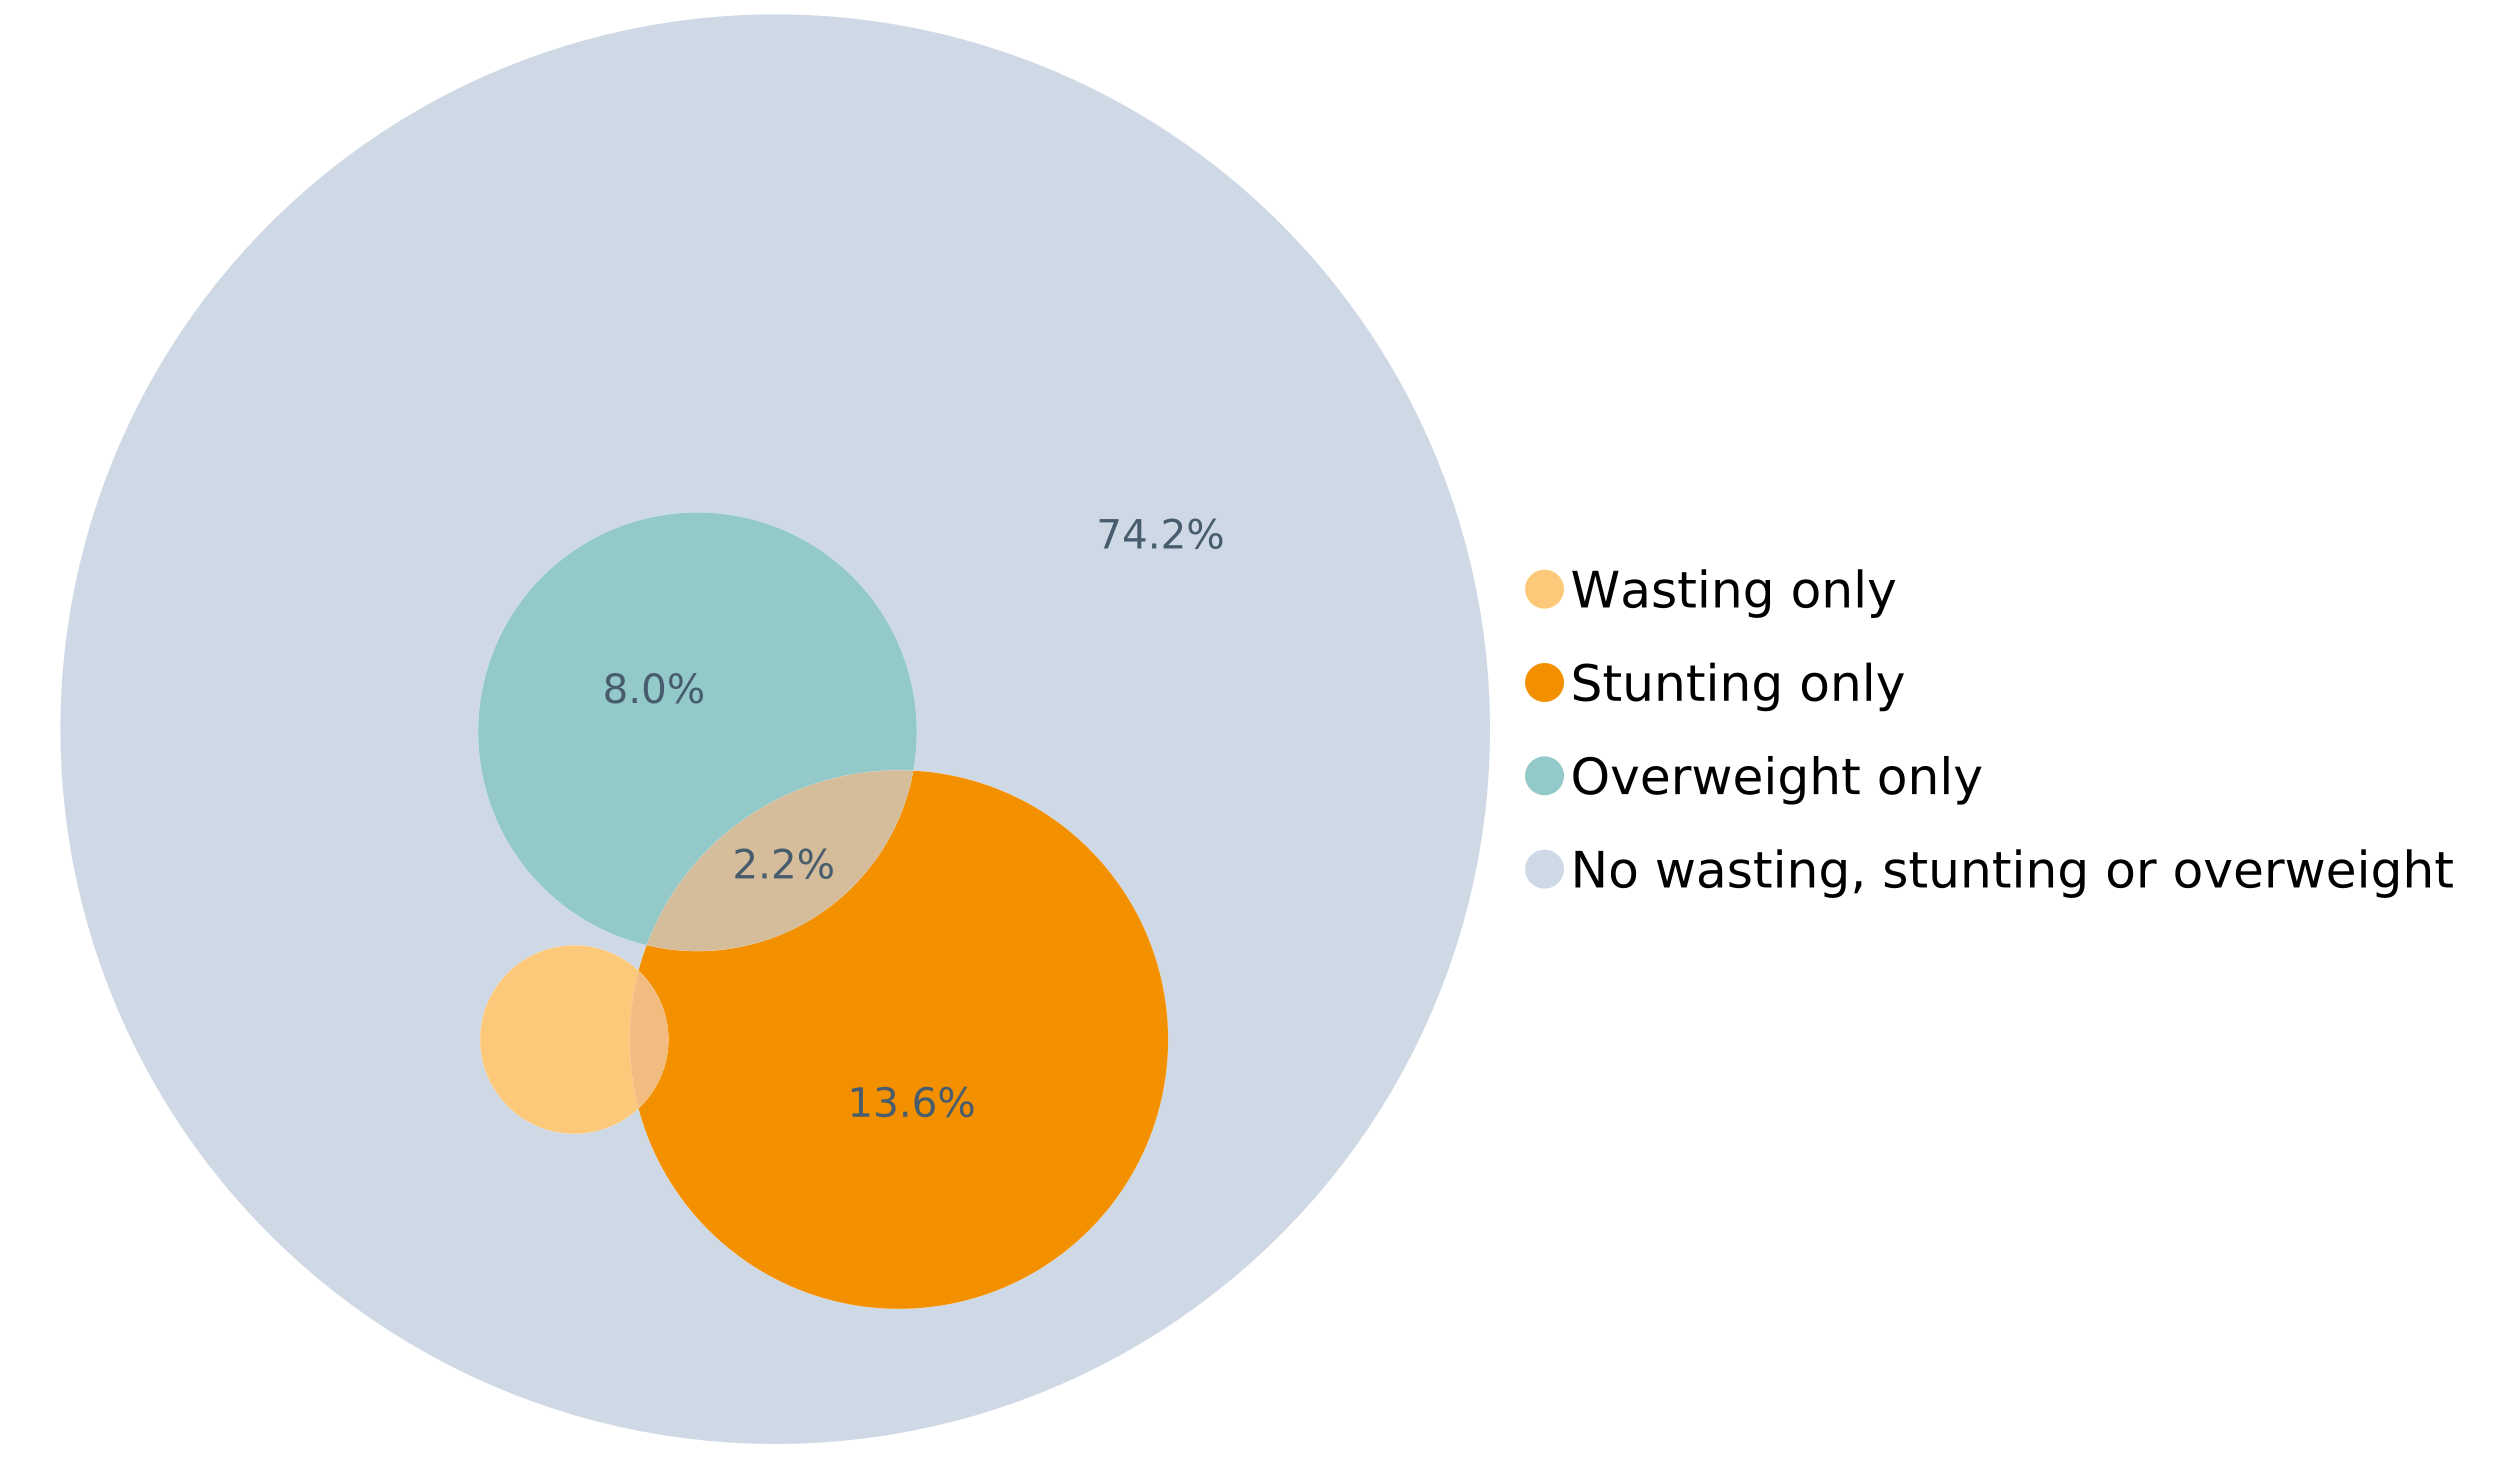 <?xml version="1.0" encoding="UTF-8"?>
<svg xmlns="http://www.w3.org/2000/svg" xmlns:xlink="http://www.w3.org/1999/xlink" width="1234.286pt" height="720pt" viewBox="0 0 1234.286 720" version="1.1">
<defs>
<g>
<symbol overflow="visible" id="glyph0-0">
<path style="stroke:none;" d="M 1.234 4.391 L 1.234 -17.5 L 13.641 -17.5 L 13.641 4.391 Z M 2.625 3 L 12.266 3 L 12.266 -16.094 L 2.625 -16.094 Z M 2.625 3 "/>
</symbol>
<symbol overflow="visible" id="glyph0-1">
<path style="stroke:none;" d="M 0.828 -18.094 L 3.297 -18.094 L 7.094 -2.797 L 10.891 -18.094 L 13.641 -18.094 L 17.453 -2.797 L 21.234 -18.094 L 23.719 -18.094 L 19.172 0 L 16.094 0 L 12.281 -15.703 L 8.438 0 L 5.359 0 Z M 0.828 -18.094 "/>
</symbol>
<symbol overflow="visible" id="glyph0-2">
<path style="stroke:none;" d="M 8.5 -6.828 C 6.695 -6.828 5.445 -6.617 4.75 -6.203 C 4.062 -5.785 3.719 -5.082 3.719 -4.094 C 3.719 -3.301 3.977 -2.672 4.5 -2.203 C 5.02 -1.742 5.727 -1.516 6.625 -1.516 C 7.863 -1.516 8.852 -1.953 9.594 -2.828 C 10.344 -3.703 10.719 -4.867 10.719 -6.328 L 10.719 -6.828 Z M 12.953 -7.734 L 12.953 0 L 10.719 0 L 10.719 -2.062 C 10.207 -1.238 9.57 -0.629 8.812 -0.234 C 8.062 0.148 7.133 0.344 6.031 0.344 C 4.645 0.344 3.539 -0.039 2.719 -0.812 C 1.895 -1.594 1.484 -2.641 1.484 -3.953 C 1.484 -5.473 1.992 -6.617 3.016 -7.391 C 4.047 -8.172 5.57 -8.562 7.594 -8.562 L 10.719 -8.562 L 10.719 -8.781 C 10.719 -9.812 10.379 -10.602 9.703 -11.156 C 9.035 -11.719 8.094 -12 6.875 -12 C 6.094 -12 5.332 -11.906 4.594 -11.719 C 3.863 -11.539 3.16 -11.266 2.484 -10.891 L 2.484 -12.953 C 3.297 -13.266 4.086 -13.5 4.859 -13.656 C 5.629 -13.812 6.375 -13.891 7.094 -13.891 C 9.062 -13.891 10.531 -13.379 11.5 -12.359 C 12.469 -11.348 12.953 -9.805 12.953 -7.734 Z M 12.953 -7.734 "/>
</symbol>
<symbol overflow="visible" id="glyph0-3">
<path style="stroke:none;" d="M 10.984 -13.172 L 10.984 -11.062 C 10.359 -11.383 9.707 -11.625 9.031 -11.781 C 8.352 -11.945 7.648 -12.031 6.922 -12.031 C 5.816 -12.031 4.984 -11.859 4.422 -11.516 C 3.867 -11.18 3.594 -10.676 3.594 -10 C 3.594 -9.477 3.789 -9.066 4.188 -8.766 C 4.582 -8.473 5.379 -8.195 6.578 -7.938 L 7.344 -7.766 C 8.926 -7.422 10.051 -6.941 10.719 -6.328 C 11.383 -5.711 11.719 -4.852 11.719 -3.75 C 11.719 -2.488 11.219 -1.488 10.219 -0.75 C 9.219 -0.02 7.848 0.344 6.109 0.344 C 5.379 0.344 4.617 0.27 3.828 0.125 C 3.047 -0.008 2.219 -0.219 1.344 -0.5 L 1.344 -2.797 C 2.164 -2.367 2.977 -2.047 3.781 -1.828 C 4.582 -1.617 5.375 -1.516 6.156 -1.516 C 7.207 -1.516 8.016 -1.691 8.578 -2.047 C 9.141 -2.41 9.422 -2.922 9.422 -3.578 C 9.422 -4.18 9.219 -4.645 8.812 -4.969 C 8.406 -5.289 7.508 -5.602 6.125 -5.906 L 5.359 -6.078 C 3.973 -6.367 2.973 -6.816 2.359 -7.422 C 1.742 -8.023 1.438 -8.848 1.438 -9.891 C 1.438 -11.172 1.891 -12.156 2.797 -12.844 C 3.703 -13.539 4.988 -13.891 6.656 -13.891 C 7.477 -13.891 8.25 -13.828 8.969 -13.703 C 9.695 -13.586 10.367 -13.41 10.984 -13.172 Z M 10.984 -13.172 "/>
</symbol>
<symbol overflow="visible" id="glyph0-4">
<path style="stroke:none;" d="M 4.547 -17.422 L 4.547 -13.562 L 9.141 -13.562 L 9.141 -11.844 L 4.547 -11.844 L 4.547 -4.469 C 4.547 -3.363 4.695 -2.648 5 -2.328 C 5.301 -2.016 5.914 -1.859 6.844 -1.859 L 9.141 -1.859 L 9.141 0 L 6.844 0 C 5.125 0 3.938 -0.316 3.281 -0.953 C 2.625 -1.598 2.297 -2.77 2.297 -4.469 L 2.297 -11.844 L 0.672 -11.844 L 0.672 -13.562 L 2.297 -13.562 L 2.297 -17.422 Z M 4.547 -17.422 "/>
</symbol>
<symbol overflow="visible" id="glyph0-5">
<path style="stroke:none;" d="M 2.344 -13.562 L 4.562 -13.562 L 4.562 0 L 2.344 0 Z M 2.344 -18.859 L 4.562 -18.859 L 4.562 -16.031 L 2.344 -16.031 Z M 2.344 -18.859 "/>
</symbol>
<symbol overflow="visible" id="glyph0-6">
<path style="stroke:none;" d="M 13.625 -8.188 L 13.625 0 L 11.391 0 L 11.391 -8.125 C 11.391 -9.406 11.141 -10.363 10.641 -11 C 10.141 -11.633 9.391 -11.953 8.391 -11.953 C 7.18 -11.953 6.227 -11.566 5.531 -10.797 C 4.844 -10.035 4.5 -8.992 4.5 -7.672 L 4.5 0 L 2.25 0 L 2.25 -13.562 L 4.5 -13.562 L 4.5 -11.469 C 5.031 -12.281 5.656 -12.883 6.375 -13.281 C 7.102 -13.688 7.938 -13.891 8.875 -13.891 C 10.438 -13.891 11.617 -13.406 12.422 -12.438 C 13.223 -11.477 13.625 -10.062 13.625 -8.188 Z M 13.625 -8.188 "/>
</symbol>
<symbol overflow="visible" id="glyph0-7">
<path style="stroke:none;" d="M 11.266 -6.938 C 11.266 -8.551 10.93 -9.801 10.266 -10.688 C 9.598 -11.582 8.664 -12.031 7.469 -12.031 C 6.27 -12.031 5.336 -11.582 4.672 -10.688 C 4.004 -9.801 3.672 -8.551 3.672 -6.938 C 3.672 -5.332 4.004 -4.082 4.672 -3.188 C 5.336 -2.301 6.27 -1.859 7.469 -1.859 C 8.664 -1.859 9.598 -2.301 10.266 -3.188 C 10.93 -4.082 11.266 -5.332 11.266 -6.938 Z M 13.5 -1.688 C 13.5 0.625 12.984 2.344 11.953 3.469 C 10.93 4.594 9.363 5.156 7.25 5.156 C 6.457 5.156 5.711 5.098 5.016 4.984 C 4.328 4.867 3.656 4.691 3 4.453 L 3 2.281 C 3.656 2.633 4.301 2.895 4.938 3.062 C 5.582 3.227 6.234 3.312 6.891 3.312 C 8.359 3.312 9.453 2.93 10.172 2.172 C 10.898 1.41 11.266 0.258 11.266 -1.281 L 11.266 -2.391 C 10.805 -1.586 10.219 -0.988 9.5 -0.594 C 8.781 -0.195 7.922 0 6.922 0 C 5.254 0 3.91 -0.629 2.891 -1.891 C 1.879 -3.16 1.375 -4.844 1.375 -6.938 C 1.375 -9.039 1.879 -10.723 2.891 -11.984 C 3.91 -13.254 5.254 -13.891 6.922 -13.891 C 7.922 -13.891 8.781 -13.691 9.5 -13.297 C 10.219 -12.898 10.805 -12.305 11.266 -11.516 L 11.266 -13.562 L 13.5 -13.562 Z M 13.5 -1.688 "/>
</symbol>
<symbol overflow="visible" id="glyph0-8">
<path style="stroke:none;" d=""/>
</symbol>
<symbol overflow="visible" id="glyph0-9">
<path style="stroke:none;" d="M 7.594 -12 C 6.395 -12 5.445 -11.531 4.75 -10.594 C 4.062 -9.664 3.719 -8.391 3.719 -6.766 C 3.719 -5.148 4.062 -3.875 4.75 -2.938 C 5.445 -2 6.395 -1.531 7.594 -1.531 C 8.781 -1.531 9.723 -2 10.422 -2.938 C 11.117 -3.875 11.469 -5.148 11.469 -6.766 C 11.469 -8.379 11.117 -9.656 10.422 -10.594 C 9.723 -11.531 8.781 -12 7.594 -12 Z M 7.594 -13.891 C 9.531 -13.891 11.051 -13.258 12.156 -12 C 13.27 -10.738 13.828 -8.992 13.828 -6.766 C 13.828 -4.547 13.27 -2.805 12.156 -1.547 C 11.051 -0.285 9.531 0.344 7.594 0.344 C 5.645 0.344 4.117 -0.285 3.016 -1.547 C 1.922 -2.805 1.375 -4.547 1.375 -6.766 C 1.375 -8.992 1.922 -10.738 3.016 -12 C 4.117 -13.258 5.645 -13.891 7.594 -13.891 Z M 7.594 -13.891 "/>
</symbol>
<symbol overflow="visible" id="glyph0-10">
<path style="stroke:none;" d="M 2.344 -18.859 L 4.562 -18.859 L 4.562 0 L 2.344 0 Z M 2.344 -18.859 "/>
</symbol>
<symbol overflow="visible" id="glyph0-11">
<path style="stroke:none;" d="M 7.984 1.266 C 7.359 2.879 6.742 3.93 6.141 4.422 C 5.547 4.91 4.75 5.156 3.75 5.156 L 1.969 5.156 L 1.969 3.297 L 3.266 3.297 C 3.879 3.297 4.352 3.148 4.688 2.859 C 5.031 2.566 5.41 1.879 5.828 0.797 L 6.234 -0.219 L 0.734 -13.562 L 3.109 -13.562 L 7.344 -2.953 L 11.578 -13.562 L 13.938 -13.562 Z M 7.984 1.266 "/>
</symbol>
<symbol overflow="visible" id="glyph0-12">
<path style="stroke:none;" d="M 13.281 -17.5 L 13.281 -15.109 C 12.352 -15.555 11.473 -15.883 10.641 -16.094 C 9.816 -16.312 9.023 -16.422 8.266 -16.422 C 6.93 -16.422 5.898 -16.16 5.172 -15.641 C 4.453 -15.129 4.094 -14.398 4.094 -13.453 C 4.094 -12.648 4.332 -12.047 4.812 -11.641 C 5.289 -11.234 6.203 -10.906 7.547 -10.656 L 9.031 -10.344 C 10.852 -10 12.195 -9.391 13.062 -8.516 C 13.938 -7.641 14.375 -6.461 14.375 -4.984 C 14.375 -3.234 13.785 -1.906 12.609 -1 C 11.43 -0.102 9.707 0.344 7.438 0.344 C 6.582 0.344 5.672 0.242 4.703 0.047 C 3.742 -0.141 2.742 -0.422 1.703 -0.797 L 1.703 -3.312 C 2.703 -2.758 3.676 -2.344 4.625 -2.062 C 5.582 -1.781 6.52 -1.641 7.438 -1.641 C 8.832 -1.641 9.91 -1.91 10.672 -2.453 C 11.43 -3.004 11.812 -3.789 11.812 -4.812 C 11.812 -5.695 11.535 -6.391 10.984 -6.891 C 10.441 -7.391 9.551 -7.766 8.312 -8.016 L 6.828 -8.312 C 4.992 -8.676 3.672 -9.242 2.859 -10.016 C 2.047 -10.797 1.641 -11.875 1.641 -13.25 C 1.641 -14.852 2.203 -16.113 3.328 -17.031 C 4.453 -17.957 6.004 -18.422 7.984 -18.422 C 8.828 -18.422 9.688 -18.344 10.562 -18.188 C 11.445 -18.031 12.352 -17.801 13.281 -17.5 Z M 13.281 -17.5 "/>
</symbol>
<symbol overflow="visible" id="glyph0-13">
<path style="stroke:none;" d="M 2.109 -5.359 L 2.109 -13.562 L 4.344 -13.562 L 4.344 -5.438 C 4.344 -4.156 4.594 -3.191 5.094 -2.547 C 5.594 -1.91 6.344 -1.594 7.344 -1.594 C 8.539 -1.594 9.488 -1.973 10.188 -2.734 C 10.895 -3.504 11.25 -4.551 11.25 -5.875 L 11.25 -13.562 L 13.469 -13.562 L 13.469 0 L 11.25 0 L 11.25 -2.078 C 10.707 -1.254 10.078 -0.645 9.359 -0.25 C 8.641 0.145 7.812 0.344 6.875 0.344 C 5.312 0.344 4.125 -0.141 3.312 -1.109 C 2.508 -2.078 2.109 -3.492 2.109 -5.359 Z M 7.719 -13.891 Z M 7.719 -13.891 "/>
</symbol>
<symbol overflow="visible" id="glyph0-14">
<path style="stroke:none;" d="M 9.781 -16.422 C 8 -16.422 6.582 -15.758 5.531 -14.438 C 4.488 -13.113 3.969 -11.312 3.969 -9.031 C 3.969 -6.75 4.488 -4.945 5.531 -3.625 C 6.582 -2.301 8 -1.641 9.781 -1.641 C 11.551 -1.641 12.957 -2.301 14 -3.625 C 15.039 -4.945 15.562 -6.75 15.562 -9.031 C 15.562 -11.312 15.039 -13.113 14 -14.438 C 12.957 -15.758 11.551 -16.422 9.781 -16.422 Z M 9.781 -18.422 C 12.312 -18.422 14.336 -17.566 15.859 -15.859 C 17.379 -14.16 18.141 -11.883 18.141 -9.031 C 18.141 -6.176 17.379 -3.898 15.859 -2.203 C 14.336 -0.504 12.312 0.344 9.781 0.344 C 7.227 0.344 5.191 -0.5 3.672 -2.188 C 2.148 -3.883 1.391 -6.164 1.391 -9.031 C 1.391 -11.883 2.148 -14.16 3.672 -15.859 C 5.191 -17.566 7.227 -18.422 9.781 -18.422 Z M 9.781 -18.422 "/>
</symbol>
<symbol overflow="visible" id="glyph0-15">
<path style="stroke:none;" d="M 0.734 -13.562 L 3.109 -13.562 L 7.344 -2.188 L 11.578 -13.562 L 13.938 -13.562 L 8.859 0 L 5.828 0 Z M 0.734 -13.562 "/>
</symbol>
<symbol overflow="visible" id="glyph0-16">
<path style="stroke:none;" d="M 13.938 -7.344 L 13.938 -6.25 L 3.688 -6.25 C 3.789 -4.719 4.254 -3.547 5.078 -2.734 C 5.91 -1.93 7.066 -1.531 8.547 -1.531 C 9.398 -1.531 10.227 -1.633 11.031 -1.844 C 11.832 -2.062 12.629 -2.379 13.422 -2.797 L 13.422 -0.688 C 12.617 -0.352 11.797 -0.098 10.953 0.078 C 10.117 0.254 9.27 0.344 8.406 0.344 C 6.238 0.344 4.523 -0.281 3.266 -1.531 C 2.004 -2.789 1.375 -4.5 1.375 -6.656 C 1.375 -8.875 1.973 -10.633 3.172 -11.938 C 4.367 -13.238 5.984 -13.891 8.016 -13.891 C 9.848 -13.891 11.289 -13.301 12.344 -12.125 C 13.406 -10.957 13.938 -9.363 13.938 -7.344 Z M 11.719 -8 C 11.695 -9.219 11.352 -10.188 10.688 -10.906 C 10.02 -11.633 9.141 -12 8.047 -12 C 6.797 -12 5.797 -11.645 5.047 -10.938 C 4.305 -10.238 3.879 -9.254 3.766 -7.984 Z M 11.719 -8 "/>
</symbol>
<symbol overflow="visible" id="glyph0-17">
<path style="stroke:none;" d="M 10.203 -11.484 C 9.953 -11.629 9.676 -11.734 9.375 -11.797 C 9.082 -11.867 8.758 -11.906 8.406 -11.906 C 7.145 -11.906 6.176 -11.492 5.5 -10.672 C 4.832 -9.859 4.5 -8.68 4.5 -7.141 L 4.5 0 L 2.25 0 L 2.25 -13.562 L 4.5 -13.562 L 4.5 -11.469 C 4.969 -12.289 5.578 -12.898 6.328 -13.297 C 7.078 -13.691 7.988 -13.891 9.062 -13.891 C 9.219 -13.891 9.383 -13.879 9.562 -13.859 C 9.75 -13.836 9.957 -13.812 10.188 -13.781 Z M 10.203 -11.484 "/>
</symbol>
<symbol overflow="visible" id="glyph0-18">
<path style="stroke:none;" d="M 1.047 -13.562 L 3.266 -13.562 L 6.062 -2.984 L 8.828 -13.562 L 11.469 -13.562 L 14.25 -2.984 L 17.016 -13.562 L 19.25 -13.562 L 15.703 0 L 13.078 0 L 10.156 -11.125 L 7.219 0 L 4.594 0 Z M 1.047 -13.562 "/>
</symbol>
<symbol overflow="visible" id="glyph0-19">
<path style="stroke:none;" d="M 13.625 -8.188 L 13.625 0 L 11.391 0 L 11.391 -8.125 C 11.391 -9.406 11.141 -10.363 10.641 -11 C 10.141 -11.633 9.391 -11.953 8.391 -11.953 C 7.18 -11.953 6.227 -11.566 5.531 -10.797 C 4.844 -10.035 4.5 -8.992 4.5 -7.672 L 4.5 0 L 2.25 0 L 2.25 -18.859 L 4.5 -18.859 L 4.5 -11.469 C 5.031 -12.281 5.656 -12.883 6.375 -13.281 C 7.102 -13.688 7.938 -13.891 8.875 -13.891 C 10.438 -13.891 11.617 -13.406 12.422 -12.438 C 13.223 -11.477 13.625 -10.062 13.625 -8.188 Z M 13.625 -8.188 "/>
</symbol>
<symbol overflow="visible" id="glyph0-20">
<path style="stroke:none;" d="M 2.438 -18.094 L 5.734 -18.094 L 13.75 -2.953 L 13.75 -18.094 L 16.125 -18.094 L 16.125 0 L 12.828 0 L 4.812 -15.125 L 4.812 0 L 2.438 0 Z M 2.438 -18.094 "/>
</symbol>
<symbol overflow="visible" id="glyph0-21">
<path style="stroke:none;" d="M 2.906 -3.078 L 5.469 -3.078 L 5.469 -1 L 3.484 2.891 L 1.922 2.891 L 2.906 -1 Z M 2.906 -3.078 "/>
</symbol>
<symbol overflow="visible" id="glyph1-0">
<path style="stroke:none;" d="M 1 3.531 L 1 -14.062 L 10.969 -14.062 L 10.969 3.531 Z M 2.109 2.422 L 9.859 2.422 L 9.859 -12.938 L 2.109 -12.938 Z M 2.109 2.422 "/>
</symbol>
<symbol overflow="visible" id="glyph1-1">
<path style="stroke:none;" d="M 3.828 -1.656 L 10.688 -1.656 L 10.688 0 L 1.453 0 L 1.453 -1.656 C 2.203 -2.426 3.219 -3.461 4.5 -4.766 C 5.789 -6.066 6.602 -6.906 6.938 -7.281 C 7.57 -7.988 8.016 -8.586 8.266 -9.078 C 8.516 -9.566 8.641 -10.051 8.641 -10.531 C 8.641 -11.301 8.367 -11.926 7.828 -12.406 C 7.285 -12.895 6.578 -13.141 5.703 -13.141 C 5.086 -13.141 4.438 -13.031 3.75 -12.812 C 3.062 -12.602 2.332 -12.281 1.562 -11.844 L 1.562 -13.828 C 2.352 -14.148 3.094 -14.391 3.781 -14.547 C 4.469 -14.711 5.098 -14.797 5.672 -14.797 C 7.172 -14.797 8.367 -14.414 9.266 -13.656 C 10.16 -12.906 10.609 -11.906 10.609 -10.656 C 10.609 -10.051 10.492 -9.477 10.266 -8.938 C 10.047 -8.406 9.641 -7.781 9.047 -7.062 C 8.891 -6.875 8.375 -6.328 7.5 -5.422 C 6.633 -4.523 5.41 -3.27 3.828 -1.656 Z M 3.828 -1.656 "/>
</symbol>
<symbol overflow="visible" id="glyph1-2">
<path style="stroke:none;" d="M 2.125 -2.469 L 4.188 -2.469 L 4.188 0 L 2.125 0 Z M 2.125 -2.469 "/>
</symbol>
<symbol overflow="visible" id="glyph1-3">
<path style="stroke:none;" d="M 14.5 -6.391 C 13.938 -6.391 13.492 -6.148 13.172 -5.672 C 12.848 -5.191 12.688 -4.523 12.688 -3.672 C 12.688 -2.828 12.848 -2.16 13.172 -1.672 C 13.492 -1.191 13.938 -0.953 14.5 -0.953 C 15.051 -0.953 15.484 -1.191 15.797 -1.672 C 16.117 -2.16 16.281 -2.828 16.281 -3.672 C 16.281 -4.523 16.117 -5.191 15.797 -5.672 C 15.484 -6.148 15.051 -6.391 14.5 -6.391 Z M 14.5 -7.625 C 15.52 -7.625 16.332 -7.266 16.938 -6.547 C 17.539 -5.836 17.844 -4.879 17.844 -3.672 C 17.844 -2.453 17.539 -1.488 16.938 -0.781 C 16.332 -0.07 15.52 0.281 14.5 0.281 C 13.457 0.281 12.633 -0.07 12.031 -0.781 C 11.426 -1.488 11.125 -2.453 11.125 -3.672 C 11.125 -4.891 11.426 -5.852 12.031 -6.562 C 12.645 -7.27 13.469 -7.625 14.5 -7.625 Z M 4.453 -13.562 C 3.891 -13.562 3.445 -13.316 3.125 -12.828 C 2.801 -12.348 2.641 -11.688 2.641 -10.844 C 2.641 -9.988 2.801 -9.32 3.125 -8.844 C 3.445 -8.363 3.891 -8.125 4.453 -8.125 C 5.016 -8.125 5.457 -8.363 5.781 -8.844 C 6.102 -9.32 6.266 -9.988 6.266 -10.844 C 6.266 -11.676 6.098 -12.336 5.766 -12.828 C 5.441 -13.316 5.004 -13.562 4.453 -13.562 Z M 13.234 -14.797 L 14.797 -14.797 L 5.703 0.281 L 4.141 0.281 Z M 4.453 -14.797 C 5.473 -14.797 6.285 -14.441 6.891 -13.734 C 7.504 -13.023 7.812 -12.062 7.812 -10.844 C 7.812 -9.613 7.508 -8.645 6.906 -7.938 C 6.301 -7.227 5.484 -6.875 4.453 -6.875 C 3.422 -6.875 2.602 -7.227 2 -7.938 C 1.395 -8.656 1.094 -9.625 1.094 -10.844 C 1.094 -12.051 1.395 -13.008 2 -13.719 C 2.602 -14.438 3.422 -14.797 4.453 -14.797 Z M 4.453 -14.797 "/>
</symbol>
<symbol overflow="visible" id="glyph1-4">
<path style="stroke:none;" d="M 1.641 -14.531 L 10.984 -14.531 L 10.984 -13.703 L 5.703 0 L 3.656 0 L 8.609 -12.875 L 1.641 -12.875 Z M 1.641 -14.531 "/>
</symbol>
<symbol overflow="visible" id="glyph1-5">
<path style="stroke:none;" d="M 7.531 -12.828 L 2.562 -5.062 L 7.531 -5.062 Z M 7.016 -14.531 L 9.484 -14.531 L 9.484 -5.062 L 11.562 -5.062 L 11.562 -3.422 L 9.484 -3.422 L 9.484 0 L 7.531 0 L 7.531 -3.422 L 0.969 -3.422 L 0.969 -5.328 Z M 7.016 -14.531 "/>
</symbol>
<symbol overflow="visible" id="glyph1-6">
<path style="stroke:none;" d="M 2.469 -1.656 L 5.688 -1.656 L 5.688 -12.75 L 2.188 -12.047 L 2.188 -13.828 L 5.672 -14.531 L 7.625 -14.531 L 7.625 -1.656 L 10.844 -1.656 L 10.844 0 L 2.469 0 Z M 2.469 -1.656 "/>
</symbol>
<symbol overflow="visible" id="glyph1-7">
<path style="stroke:none;" d="M 8.094 -7.844 C 9.031 -7.633 9.766 -7.211 10.297 -6.578 C 10.828 -5.941 11.094 -5.156 11.094 -4.219 C 11.094 -2.789 10.598 -1.68 9.609 -0.891 C 8.617 -0.109 7.219 0.281 5.406 0.281 C 4.789 0.281 4.16 0.219 3.516 0.094 C 2.867 -0.02 2.203 -0.195 1.516 -0.438 L 1.516 -2.344 C 2.066 -2.02 2.664 -1.773 3.312 -1.609 C 3.957 -1.453 4.633 -1.375 5.344 -1.375 C 6.57 -1.375 7.508 -1.613 8.156 -2.094 C 8.801 -2.582 9.125 -3.289 9.125 -4.219 C 9.125 -5.082 8.82 -5.754 8.219 -6.234 C 7.625 -6.711 6.789 -6.953 5.719 -6.953 L 4.031 -6.953 L 4.031 -8.578 L 5.797 -8.578 C 6.766 -8.578 7.504 -8.77 8.016 -9.156 C 8.535 -9.539 8.797 -10.098 8.797 -10.828 C 8.797 -11.566 8.531 -12.133 8 -12.531 C 7.469 -12.938 6.707 -13.141 5.719 -13.141 C 5.188 -13.141 4.609 -13.082 3.984 -12.969 C 3.367 -12.852 2.691 -12.672 1.953 -12.422 L 1.953 -14.172 C 2.703 -14.379 3.398 -14.535 4.047 -14.641 C 4.703 -14.742 5.32 -14.797 5.906 -14.797 C 7.395 -14.797 8.57 -14.457 9.438 -13.781 C 10.312 -13.102 10.75 -12.188 10.75 -11.031 C 10.75 -10.227 10.516 -9.547 10.047 -8.984 C 9.586 -8.43 8.938 -8.051 8.094 -7.844 Z M 8.094 -7.844 "/>
</symbol>
<symbol overflow="visible" id="glyph1-8">
<path style="stroke:none;" d="M 6.578 -8.047 C 5.691 -8.047 4.988 -7.742 4.469 -7.141 C 3.957 -6.535 3.703 -5.707 3.703 -4.656 C 3.703 -3.613 3.957 -2.789 4.469 -2.188 C 4.988 -1.582 5.691 -1.281 6.578 -1.281 C 7.461 -1.281 8.16 -1.582 8.672 -2.188 C 9.191 -2.789 9.453 -3.613 9.453 -4.656 C 9.453 -5.707 9.191 -6.535 8.672 -7.141 C 8.16 -7.742 7.461 -8.047 6.578 -8.047 Z M 10.484 -14.219 L 10.484 -12.422 C 9.992 -12.648 9.492 -12.828 8.984 -12.953 C 8.484 -13.078 7.988 -13.141 7.5 -13.141 C 6.195 -13.141 5.203 -12.703 4.516 -11.828 C 3.836 -10.953 3.445 -9.629 3.344 -7.859 C 3.727 -8.422 4.207 -8.852 4.781 -9.156 C 5.363 -9.457 6.004 -9.609 6.703 -9.609 C 8.16 -9.609 9.312 -9.164 10.156 -8.281 C 11 -7.395 11.422 -6.188 11.422 -4.656 C 11.422 -3.164 10.977 -1.969 10.094 -1.062 C 9.219 -0.164 8.047 0.281 6.578 0.281 C 4.898 0.281 3.613 -0.359 2.719 -1.641 C 1.832 -2.93 1.391 -4.801 1.391 -7.25 C 1.391 -9.551 1.93 -11.383 3.016 -12.75 C 4.109 -14.113 5.578 -14.797 7.422 -14.797 C 7.91 -14.797 8.406 -14.742 8.906 -14.641 C 9.414 -14.547 9.941 -14.406 10.484 -14.219 Z M 10.484 -14.219 "/>
</symbol>
<symbol overflow="visible" id="glyph1-9">
<path style="stroke:none;" d="M 6.344 -6.906 C 5.406 -6.906 4.664 -6.656 4.125 -6.156 C 3.594 -5.656 3.328 -4.969 3.328 -4.094 C 3.328 -3.219 3.594 -2.531 4.125 -2.031 C 4.664 -1.531 5.406 -1.281 6.344 -1.281 C 7.27 -1.281 8.004 -1.531 8.547 -2.031 C 9.086 -2.531 9.359 -3.219 9.359 -4.094 C 9.359 -4.969 9.086 -5.656 8.547 -6.156 C 8.016 -6.656 7.281 -6.906 6.344 -6.906 Z M 4.375 -7.734 C 3.531 -7.941 2.867 -8.332 2.391 -8.906 C 1.922 -9.488 1.688 -10.195 1.688 -11.031 C 1.688 -12.188 2.098 -13.102 2.922 -13.781 C 3.754 -14.457 4.895 -14.797 6.344 -14.797 C 7.789 -14.797 8.926 -14.457 9.75 -13.781 C 10.57 -13.102 10.984 -12.188 10.984 -11.031 C 10.984 -10.195 10.742 -9.488 10.266 -8.906 C 9.797 -8.332 9.145 -7.941 8.312 -7.734 C 9.258 -7.516 10 -7.082 10.531 -6.438 C 11.062 -5.801 11.328 -5.02 11.328 -4.094 C 11.328 -2.676 10.895 -1.594 10.031 -0.844 C 9.164 -0.094 7.938 0.281 6.344 0.281 C 4.738 0.281 3.504 -0.094 2.641 -0.844 C 1.785 -1.594 1.359 -2.676 1.359 -4.094 C 1.359 -5.02 1.625 -5.801 2.156 -6.438 C 2.688 -7.082 3.426 -7.516 4.375 -7.734 Z M 3.656 -10.844 C 3.656 -10.094 3.891 -9.504 4.359 -9.078 C 4.828 -8.66 5.488 -8.453 6.344 -8.453 C 7.188 -8.453 7.844 -8.66 8.312 -9.078 C 8.789 -9.504 9.031 -10.094 9.031 -10.844 C 9.031 -11.594 8.789 -12.176 8.312 -12.594 C 7.844 -13.02 7.188 -13.234 6.344 -13.234 C 5.488 -13.234 4.828 -13.02 4.359 -12.594 C 3.891 -12.176 3.656 -11.594 3.656 -10.844 Z M 3.656 -10.844 "/>
</symbol>
<symbol overflow="visible" id="glyph1-10">
<path style="stroke:none;" d="M 6.344 -13.234 C 5.32 -13.234 4.555 -12.734 4.047 -11.734 C 3.547 -10.742 3.297 -9.25 3.297 -7.25 C 3.297 -5.258 3.547 -3.766 4.047 -2.766 C 4.555 -1.773 5.32 -1.281 6.344 -1.281 C 7.352 -1.281 8.113 -1.773 8.625 -2.766 C 9.133 -3.766 9.391 -5.258 9.391 -7.25 C 9.391 -9.25 9.133 -10.742 8.625 -11.734 C 8.113 -12.734 7.352 -13.234 6.344 -13.234 Z M 6.344 -14.797 C 7.969 -14.797 9.207 -14.148 10.062 -12.859 C 10.926 -11.578 11.359 -9.707 11.359 -7.25 C 11.359 -4.801 10.926 -2.93 10.062 -1.641 C 9.207 -0.359 7.969 0.281 6.344 0.281 C 4.707 0.281 3.457 -0.359 2.594 -1.641 C 1.738 -2.93 1.312 -4.801 1.312 -7.25 C 1.312 -9.707 1.738 -11.578 2.594 -12.859 C 3.457 -14.148 4.707 -14.797 6.344 -14.797 Z M 6.344 -14.797 "/>
</symbol>
</g>
</defs>
<g id="surface16699">
<path style=" stroke:none;fill-rule:nonzero;fill:rgb(98.824%,78.824%,47.843%);fill-opacity:1;" d="M 772.18 290.875 C 772.18 296.184 767.875 300.488 762.566 300.488 C 757.254 300.488 752.949 296.184 752.949 290.875 C 752.949 285.566 757.254 281.262 762.566 281.262 C 767.875 281.262 772.18 285.566 772.18 290.875 "/>
<g style="fill:rgb(0%,0%,0%);fill-opacity:1;">
  <use xlink:href="#glyph0-1" x="775.398" y="299.918"/>
  <use xlink:href="#glyph0-2" x="799.925" y="299.918"/>
  <use xlink:href="#glyph0-3" x="815.126" y="299.918"/>
  <use xlink:href="#glyph0-4" x="828.05" y="299.918"/>
  <use xlink:href="#glyph0-5" x="837.776" y="299.918"/>
  <use xlink:href="#glyph0-6" x="844.667" y="299.918"/>
  <use xlink:href="#glyph0-7" x="860.389" y="299.918"/>
  <use xlink:href="#glyph0-8" x="876.135" y="299.918"/>
  <use xlink:href="#glyph0-9" x="884.02" y="299.918"/>
  <use xlink:href="#glyph0-6" x="899.196" y="299.918"/>
  <use xlink:href="#glyph0-10" x="914.918" y="299.918"/>
  <use xlink:href="#glyph0-11" x="921.809" y="299.918"/>
</g>
<path style=" stroke:none;fill-rule:nonzero;fill:rgb(95.294%,56.471%,0%);fill-opacity:1;" d="M 772.18 336.957 C 772.18 342.27 767.875 346.574 762.566 346.574 C 757.254 346.574 752.949 342.27 752.949 336.957 C 752.949 331.648 757.254 327.344 762.566 327.344 C 767.875 327.344 772.18 331.648 772.18 336.957 "/>
<g style="fill:rgb(0%,0%,0%);fill-opacity:1;">
  <use xlink:href="#glyph0-12" x="775.398" y="346"/>
  <use xlink:href="#glyph0-4" x="791.144" y="346"/>
  <use xlink:href="#glyph0-13" x="800.87" y="346"/>
  <use xlink:href="#glyph0-6" x="816.592" y="346"/>
  <use xlink:href="#glyph0-4" x="832.313" y="346"/>
  <use xlink:href="#glyph0-5" x="842.039" y="346"/>
  <use xlink:href="#glyph0-6" x="848.931" y="346"/>
  <use xlink:href="#glyph0-7" x="864.652" y="346"/>
  <use xlink:href="#glyph0-8" x="880.398" y="346"/>
  <use xlink:href="#glyph0-9" x="888.283" y="346"/>
  <use xlink:href="#glyph0-6" x="903.46" y="346"/>
  <use xlink:href="#glyph0-10" x="919.181" y="346"/>
  <use xlink:href="#glyph0-11" x="926.073" y="346"/>
</g>
<path style=" stroke:none;fill-rule:nonzero;fill:rgb(57.647%,79.216%,78.824%);fill-opacity:1;" d="M 772.18 383.043 C 772.18 388.352 767.875 392.656 762.566 392.656 C 757.254 392.656 752.949 388.352 752.949 383.043 C 752.949 377.73 757.254 373.426 762.566 373.426 C 767.875 373.426 772.18 377.73 772.18 383.043 "/>
<g style="fill:rgb(0%,0%,0%);fill-opacity:1;">
  <use xlink:href="#glyph0-14" x="775.398" y="392.082"/>
  <use xlink:href="#glyph0-15" x="794.923" y="392.082"/>
  <use xlink:href="#glyph0-16" x="809.603" y="392.082"/>
  <use xlink:href="#glyph0-17" x="824.864" y="392.082"/>
  <use xlink:href="#glyph0-18" x="835.063" y="392.082"/>
  <use xlink:href="#glyph0-16" x="855.35" y="392.082"/>
  <use xlink:href="#glyph0-5" x="870.612" y="392.082"/>
  <use xlink:href="#glyph0-7" x="877.503" y="392.082"/>
  <use xlink:href="#glyph0-19" x="893.249" y="392.082"/>
  <use xlink:href="#glyph0-4" x="908.971" y="392.082"/>
  <use xlink:href="#glyph0-8" x="918.697" y="392.082"/>
  <use xlink:href="#glyph0-9" x="926.582" y="392.082"/>
  <use xlink:href="#glyph0-6" x="941.758" y="392.082"/>
  <use xlink:href="#glyph0-10" x="957.479" y="392.082"/>
  <use xlink:href="#glyph0-11" x="964.371" y="392.082"/>
</g>
<path style=" stroke:none;fill-rule:nonzero;fill:rgb(81.176%,85.098%,89.804%);fill-opacity:1;" d="M 772.18 429.125 C 772.18 434.434 767.875 438.738 762.566 438.738 C 757.254 438.738 752.949 434.434 752.949 429.125 C 752.949 423.816 757.254 419.512 762.566 419.512 C 767.875 419.512 772.18 423.816 772.18 429.125 "/>
<g style="fill:rgb(0%,0%,0%);fill-opacity:1;">
  <use xlink:href="#glyph0-20" x="775.398" y="438.168"/>
  <use xlink:href="#glyph0-9" x="793.954" y="438.168"/>
  <use xlink:href="#glyph0-8" x="809.131" y="438.168"/>
  <use xlink:href="#glyph0-18" x="817.016" y="438.168"/>
  <use xlink:href="#glyph0-2" x="837.303" y="438.168"/>
  <use xlink:href="#glyph0-3" x="852.504" y="438.168"/>
  <use xlink:href="#glyph0-4" x="865.428" y="438.168"/>
  <use xlink:href="#glyph0-5" x="875.154" y="438.168"/>
  <use xlink:href="#glyph0-6" x="882.045" y="438.168"/>
  <use xlink:href="#glyph0-7" x="897.767" y="438.168"/>
  <use xlink:href="#glyph0-21" x="913.513" y="438.168"/>
  <use xlink:href="#glyph0-8" x="921.398" y="438.168"/>
  <use xlink:href="#glyph0-3" x="929.283" y="438.168"/>
  <use xlink:href="#glyph0-4" x="942.206" y="438.168"/>
  <use xlink:href="#glyph0-13" x="951.932" y="438.168"/>
  <use xlink:href="#glyph0-6" x="967.654" y="438.168"/>
  <use xlink:href="#glyph0-4" x="983.375" y="438.168"/>
  <use xlink:href="#glyph0-5" x="993.101" y="438.168"/>
  <use xlink:href="#glyph0-6" x="999.993" y="438.168"/>
  <use xlink:href="#glyph0-7" x="1015.714" y="438.168"/>
  <use xlink:href="#glyph0-8" x="1031.46" y="438.168"/>
  <use xlink:href="#glyph0-9" x="1039.345" y="438.168"/>
  <use xlink:href="#glyph0-17" x="1054.521" y="438.168"/>
  <use xlink:href="#glyph0-8" x="1064.72" y="438.168"/>
  <use xlink:href="#glyph0-9" x="1072.605" y="438.168"/>
  <use xlink:href="#glyph0-15" x="1087.781" y="438.168"/>
  <use xlink:href="#glyph0-16" x="1102.461" y="438.168"/>
  <use xlink:href="#glyph0-17" x="1117.722" y="438.168"/>
  <use xlink:href="#glyph0-18" x="1127.921" y="438.168"/>
  <use xlink:href="#glyph0-16" x="1148.208" y="438.168"/>
  <use xlink:href="#glyph0-5" x="1163.47" y="438.168"/>
  <use xlink:href="#glyph0-7" x="1170.362" y="438.168"/>
  <use xlink:href="#glyph0-19" x="1186.107" y="438.168"/>
  <use xlink:href="#glyph0-4" x="1201.829" y="438.168"/>
</g>
<path style=" stroke:none;fill-rule:nonzero;fill:rgb(81.176%,85.098%,89.804%);fill-opacity:1;" d="M 393.781 712.77 L 404.914 712.242 L 416.023 711.367 L 427.098 710.141 L 438.129 708.566 L 449.105 706.645 L 460.016 704.375 L 470.848 701.766 L 481.594 698.812 L 492.238 695.523 L 502.777 691.898 L 513.195 687.941 L 523.484 683.66 L 533.629 679.055 L 543.625 674.133 L 553.465 668.898 L 563.129 663.355 L 572.617 657.508 L 581.914 651.367 L 591.012 644.934 L 599.902 638.215 L 608.578 631.223 L 617.027 623.957 L 625.242 616.43 L 633.219 608.645 L 640.941 600.613 L 648.41 592.344 L 655.613 583.84 L 662.543 575.113 L 669.191 566.172 L 675.559 557.027 L 681.633 547.684 L 687.41 538.156 L 692.883 528.449 L 698.043 518.574 L 702.895 508.539 L 707.422 498.359 L 711.629 488.039 L 715.508 477.594 L 719.055 467.031 L 722.266 456.359 L 725.137 445.594 L 727.668 434.742 L 729.855 423.812 L 731.695 412.824 L 733.191 401.781 L 734.336 390.695 L 735.129 379.582 L 735.57 368.449 L 735.664 357.305 L 735.402 346.164 L 734.789 335.039 L 733.824 323.938 L 732.512 312.871 L 730.852 301.852 L 728.84 290.891 L 726.488 280 L 723.789 269.188 L 720.754 258.465 L 717.379 247.848 L 713.672 237.34 L 709.633 226.953 L 705.273 216.699 L 700.586 206.586 L 695.586 196.629 L 690.273 186.836 L 684.652 177.211 L 678.73 167.773 L 672.516 158.523 L 666.012 149.477 L 659.223 140.637 L 652.16 132.02 L 644.828 123.629 L 637.238 115.473 L 629.391 107.559 L 621.297 99.898 L 612.969 92.496 L 604.41 85.363 L 595.629 78.5 L 586.637 71.918 L 577.441 65.625 L 568.051 59.625 L 558.477 53.926 L 548.727 48.531 L 538.809 43.445 L 528.738 38.676 L 518.523 34.227 L 508.172 30.102 L 497.695 26.309 L 487.102 22.844 L 476.406 19.719 L 465.617 16.93 L 454.746 14.484 L 443.805 12.383 L 432.801 10.629 L 421.746 9.223 L 410.652 8.164 L 399.531 7.457 L 388.395 7.105 L 377.25 7.102 L 366.113 7.449 L 354.992 8.152 L 343.898 9.203 L 332.844 10.602 L 321.84 12.352 L 310.895 14.445 L 300.02 16.887 L 289.23 19.668 L 278.535 22.789 L 267.941 26.246 L 257.461 30.039 L 247.105 34.156 L 236.887 38.602 L 226.816 43.367 L 216.898 48.445 L 207.145 53.836 L 197.566 59.531 L 188.172 65.527 L 178.973 71.816 L 169.977 78.391 L 161.195 85.246 L 152.633 92.379 L 144.297 99.777 L 136.203 107.434 L 128.352 115.34 L 120.754 123.492 L 113.418 131.883 L 106.352 140.496 L 99.559 149.332 L 93.051 158.375 L 86.828 167.621 L 80.906 177.059 L 75.281 186.676 L 69.961 196.469 L 64.953 206.426 L 60.266 216.531 L 55.898 226.785 L 51.855 237.168 L 48.141 247.676 L 44.762 258.293 L 41.719 269.012 L 39.016 279.824 L 36.656 290.715 L 34.645 301.672 L 32.977 312.691 L 31.656 323.758 L 30.688 334.855 L 30.07 345.984 L 29.801 357.125 L 29.887 368.266 L 30.324 379.402 L 31.113 390.516 L 32.25 401.602 L 33.738 412.645 L 35.574 423.637 L 37.758 434.562 L 40.281 445.418 L 43.148 456.184 L 46.355 466.855 L 49.895 477.422 L 53.77 487.871 L 57.969 498.191 L 62.492 508.375 L 67.336 518.41 L 72.496 528.289 L 77.961 538 L 83.734 547.531 L 89.801 556.875 L 96.164 566.027 L 102.809 574.969 L 109.734 583.699 L 116.934 592.207 L 124.398 600.48 L 132.117 608.516 L 140.086 616.305 L 148.301 623.836 L 156.746 631.105 L 165.418 638.105 L 174.305 644.824 L 183.398 651.262 L 192.695 657.41 L 202.176 663.262 L 211.84 668.809 L 221.676 674.051 L 231.668 678.98 L 241.812 683.59 L 252.098 687.875 L 262.516 691.836 L 273.051 695.465 L 283.695 698.762 L 294.438 701.719 L 305.27 704.336 L 316.18 706.609 L 327.156 708.539 L 338.184 710.117 L 349.262 711.352 L 360.367 712.23 L 371.5 712.762 L 382.641 712.941 Z M 439.543 646.141 L 435.352 645.941 L 431.168 645.609 L 426.996 645.145 L 422.84 644.551 L 418.703 643.824 L 414.594 642.969 L 410.516 641.98 L 406.469 640.867 L 402.457 639.625 L 398.488 638.258 L 394.566 636.766 L 390.691 635.152 L 386.867 633.414 L 383.102 631.559 L 379.398 629.586 L 375.758 627.496 L 372.188 625.289 L 368.684 622.973 L 365.258 620.551 L 361.91 618.016 L 358.645 615.379 L 355.461 612.641 L 352.367 609.805 L 349.367 606.871 L 346.457 603.844 L 343.645 600.727 L 340.934 597.523 L 338.324 594.234 L 335.82 590.863 L 333.426 587.418 L 331.141 583.898 L 328.965 580.305 L 326.906 576.648 L 324.961 572.926 L 323.137 569.148 L 321.434 565.312 L 319.852 561.422 L 318.391 557.488 L 317.059 553.508 L 315.852 549.484 L 315.254 547.238 L 314.398 548.02 L 313.285 548.977 L 312.141 549.898 L 310.969 550.785 L 309.773 551.633 L 308.547 552.441 L 307.297 553.211 L 306.023 553.941 L 304.73 554.629 L 303.41 555.277 L 302.074 555.887 L 300.719 556.449 L 299.348 556.969 L 297.961 557.449 L 296.559 557.883 L 295.141 558.27 L 293.715 558.613 L 292.277 558.914 L 290.832 559.164 L 289.379 559.375 L 287.922 559.535 L 286.457 559.648 L 284.992 559.719 L 283.523 559.742 L 282.055 559.719 L 280.59 559.648 L 279.125 559.531 L 277.668 559.371 L 276.215 559.164 L 274.77 558.91 L 273.332 558.609 L 271.906 558.266 L 270.488 557.875 L 269.09 557.441 L 267.699 556.961 L 266.328 556.441 L 264.973 555.875 L 263.637 555.27 L 262.32 554.621 L 261.023 553.93 L 259.754 553.199 L 258.504 552.426 L 257.277 551.617 L 256.082 550.77 L 254.91 549.883 L 253.77 548.961 L 252.656 548.004 L 251.574 547.012 L 250.523 545.988 L 249.508 544.93 L 248.523 543.84 L 247.574 542.719 L 246.664 541.566 L 245.789 540.391 L 244.949 539.184 L 244.152 537.953 L 243.391 536.699 L 242.672 535.418 L 241.992 534.117 L 241.352 532.797 L 240.758 531.457 L 240.203 530.094 L 239.695 528.719 L 239.227 527.328 L 238.805 525.922 L 238.426 524.504 L 238.094 523.074 L 237.809 521.633 L 237.566 520.188 L 237.371 518.73 L 237.219 517.273 L 237.117 515.809 L 237.059 514.34 L 237.047 512.875 L 237.082 511.406 L 237.164 509.941 L 237.293 508.477 L 237.465 507.02 L 237.684 505.57 L 237.949 504.125 L 238.262 502.691 L 238.617 501.266 L 239.016 499.855 L 239.461 498.457 L 239.953 497.074 L 240.484 495.703 L 241.059 494.355 L 241.676 493.023 L 242.336 491.711 L 243.039 490.422 L 243.777 489.156 L 244.559 487.91 L 245.379 486.695 L 246.234 485.504 L 247.129 484.34 L 248.062 483.203 L 249.027 482.098 L 250.027 481.023 L 251.062 479.984 L 252.129 478.977 L 253.227 478 L 254.355 477.062 L 255.512 476.156 L 256.695 475.293 L 257.906 474.465 L 259.145 473.676 L 260.406 472.922 L 261.691 472.215 L 262.996 471.543 L 264.324 470.918 L 265.672 470.332 L 267.035 469.789 L 268.414 469.289 L 269.809 468.836 L 271.219 468.422 L 272.641 468.059 L 274.074 467.734 L 275.516 467.461 L 276.965 467.23 L 278.422 467.043 L 279.883 466.906 L 281.348 466.812 L 282.812 466.77 L 284.281 466.77 L 285.75 466.816 L 287.215 466.906 L 288.676 467.047 L 290.129 467.23 L 291.578 467.465 L 293.02 467.738 L 294.453 468.062 L 295.875 468.43 L 297.285 468.84 L 298.68 469.297 L 300.059 469.797 L 301.422 470.34 L 302.77 470.926 L 304.094 471.555 L 305.398 472.227 L 306.684 472.938 L 307.945 473.688 L 309.184 474.477 L 310.395 475.305 L 311.578 476.172 L 312.734 477.078 L 313.863 478.016 L 314.961 478.992 L 315.242 479.258 L 315.312 478.977 L 316.457 474.938 L 317.73 470.938 L 319.129 466.98 L 319.262 466.645 L 317.254 466.16 L 313.957 465.25 L 310.691 464.238 L 307.457 463.125 L 304.262 461.91 L 301.105 460.594 L 297.992 459.18 L 294.926 457.668 L 291.91 456.059 L 288.945 454.359 L 286.035 452.562 L 283.184 450.676 L 280.391 448.699 L 277.664 446.637 L 275.004 444.492 L 272.41 442.262 L 269.891 439.949 L 267.445 437.559 L 265.078 435.094 L 262.789 432.555 L 260.578 429.945 L 258.453 427.266 L 256.414 424.523 L 254.461 421.715 L 252.602 418.848 L 250.828 415.922 L 249.152 412.941 L 247.57 409.91 L 246.082 406.832 L 244.695 403.707 L 243.406 400.539 L 242.219 397.336 L 241.129 394.094 L 240.148 390.816 L 239.266 387.516 L 238.492 384.184 L 237.824 380.832 L 237.258 377.457 L 236.805 374.07 L 236.453 370.668 L 236.211 367.258 L 236.078 363.84 L 236.051 360.422 L 236.133 357.004 L 236.324 353.59 L 236.621 350.184 L 237.023 346.789 L 237.535 343.406 L 238.156 340.043 L 238.879 336.703 L 239.707 333.387 L 240.641 330.098 L 241.68 326.84 L 242.816 323.613 L 244.059 320.43 L 245.398 317.281 L 246.836 314.18 L 248.375 311.125 L 250.008 308.121 L 251.73 305.168 L 253.551 302.273 L 255.457 299.438 L 257.457 296.66 L 259.539 293.953 L 261.707 291.309 L 263.961 288.734 L 266.289 286.23 L 268.699 283.805 L 271.184 281.457 L 273.742 279.188 L 276.367 277 L 279.062 274.895 L 281.824 272.875 L 284.648 270.945 L 287.527 269.109 L 290.469 267.359 L 293.461 265.707 L 296.504 264.148 L 299.594 262.684 L 302.73 261.32 L 305.906 260.059 L 309.121 258.895 L 312.371 257.836 L 315.656 256.875 L 318.965 256.023 L 322.301 255.273 L 325.66 254.633 L 329.039 254.094 L 332.43 253.664 L 335.832 253.344 L 339.246 253.129 L 342.664 253.02 L 346.082 253.02 L 349.5 253.129 L 352.914 253.348 L 356.316 253.672 L 359.707 254.102 L 363.086 254.641 L 366.441 255.285 L 369.777 256.035 L 373.09 256.891 L 376.371 257.852 L 379.621 258.914 L 382.836 260.078 L 386.012 261.344 L 389.148 262.707 L 392.238 264.172 L 395.281 265.73 L 398.27 267.387 L 401.211 269.137 L 404.09 270.977 L 406.91 272.91 L 409.672 274.93 L 412.367 277.035 L 414.992 279.223 L 417.547 281.492 L 420.031 283.844 L 422.438 286.273 L 424.77 288.773 L 427.02 291.352 L 429.184 293.996 L 431.266 296.707 L 433.262 299.484 L 435.172 302.32 L 436.988 305.219 L 438.711 308.168 L 440.344 311.176 L 441.875 314.23 L 443.312 317.332 L 444.652 320.48 L 445.891 323.668 L 447.031 326.891 L 448.066 330.148 L 448.996 333.438 L 449.824 336.758 L 450.547 340.098 L 451.164 343.461 L 451.672 346.844 L 452.074 350.238 L 452.371 353.645 L 452.559 357.059 L 452.641 360.477 L 452.613 363.895 L 452.477 367.312 L 452.23 370.723 L 451.883 374.125 L 451.422 377.512 L 450.922 380.496 L 454.293 380.711 L 458.473 381.109 L 462.637 381.641 L 466.781 382.301 L 470.906 383.094 L 475 384.012 L 479.062 385.062 L 483.094 386.242 L 487.082 387.547 L 491.031 388.977 L 494.93 390.531 L 498.777 392.207 L 502.57 394.004 L 506.309 395.918 L 509.98 397.949 L 513.586 400.098 L 517.125 402.359 L 520.59 404.73 L 523.977 407.207 L 527.285 409.793 L 530.508 412.48 L 533.648 415.27 L 536.695 418.156 L 539.652 421.137 L 542.512 424.207 L 545.273 427.371 L 547.934 430.617 L 550.488 433.945 L 552.941 437.355 L 555.281 440.836 L 557.512 444.395 L 559.629 448.02 L 561.633 451.707 L 563.516 455.461 L 565.281 459.27 L 566.922 463.133 L 568.445 467.043 L 569.84 471.004 L 571.113 475.004 L 572.258 479.043 L 573.273 483.117 L 574.16 487.219 L 574.914 491.348 L 575.543 495.5 L 576.035 499.668 L 576.398 503.848 L 576.629 508.039 L 576.73 512.238 L 576.695 516.434 L 576.527 520.629 L 576.23 524.816 L 575.797 528.992 L 575.234 533.152 L 574.543 537.293 L 573.719 541.406 L 572.762 545.496 L 571.68 549.551 L 570.473 553.57 L 569.137 557.551 L 567.676 561.484 L 566.09 565.375 L 564.383 569.207 L 562.559 572.988 L 560.613 576.707 L 558.551 580.363 L 556.375 583.953 L 554.086 587.473 L 551.688 590.918 L 549.184 594.289 L 546.574 597.574 L 543.859 600.777 L 541.047 603.895 L 538.137 606.918 L 535.133 609.852 L 532.039 612.688 L 528.855 615.426 L 525.586 618.059 L 522.238 620.59 L 518.809 623.012 L 515.309 625.328 L 511.734 627.531 L 508.094 629.617 L 504.387 631.59 L 500.621 633.445 L 496.797 635.18 L 492.922 636.793 L 489 638.281 L 485.027 639.648 L 481.02 640.887 L 476.969 642 L 472.891 642.984 L 468.777 643.836 L 464.645 644.562 L 460.488 645.156 L 456.316 645.617 L 452.133 645.945 L 447.938 646.145 L 443.742 646.211 Z M 439.543 646.141 "/>
<path style=" stroke:none;fill-rule:nonzero;fill:rgb(98.824%,78.824%,47.843%);fill-opacity:1;" d="M 284.992 559.719 L 286.457 559.648 L 287.922 559.535 L 289.379 559.375 L 290.832 559.164 L 292.277 558.914 L 293.715 558.613 L 295.141 558.27 L 296.559 557.883 L 297.961 557.449 L 299.348 556.969 L 300.719 556.449 L 302.074 555.887 L 303.41 555.277 L 304.73 554.629 L 306.023 553.941 L 307.297 553.211 L 308.547 552.441 L 309.773 551.633 L 310.969 550.785 L 312.141 549.898 L 313.285 548.977 L 314.398 548.02 L 315.254 547.238 L 314.77 545.43 L 313.82 541.34 L 312.996 537.223 L 312.305 533.086 L 311.746 528.926 L 311.316 524.75 L 311.02 520.562 L 310.855 516.367 L 310.824 512.168 L 310.922 507.973 L 311.156 503.781 L 311.52 499.598 L 312.02 495.43 L 312.645 491.281 L 313.406 487.152 L 314.293 483.051 L 315.242 479.258 L 314.961 478.992 L 313.863 478.016 L 312.734 477.078 L 311.578 476.172 L 310.395 475.305 L 309.184 474.477 L 307.945 473.688 L 306.684 472.938 L 305.398 472.227 L 304.094 471.555 L 302.77 470.926 L 301.422 470.34 L 300.059 469.797 L 298.68 469.297 L 297.285 468.84 L 295.875 468.43 L 294.453 468.062 L 293.02 467.738 L 291.578 467.465 L 290.129 467.23 L 288.676 467.047 L 287.215 466.906 L 285.75 466.816 L 284.281 466.77 L 282.812 466.77 L 281.348 466.812 L 279.883 466.906 L 278.422 467.043 L 276.965 467.23 L 275.516 467.461 L 274.074 467.734 L 272.641 468.059 L 271.219 468.422 L 269.809 468.836 L 268.414 469.289 L 267.035 469.789 L 265.672 470.332 L 264.324 470.918 L 262.996 471.543 L 261.691 472.215 L 260.406 472.922 L 259.145 473.676 L 257.906 474.465 L 256.695 475.293 L 255.512 476.156 L 254.355 477.062 L 253.227 478 L 252.129 478.977 L 251.062 479.984 L 250.027 481.023 L 249.027 482.098 L 248.062 483.203 L 247.129 484.34 L 246.234 485.504 L 245.379 486.695 L 244.559 487.91 L 243.777 489.156 L 243.039 490.422 L 242.336 491.711 L 241.676 493.023 L 241.059 494.355 L 240.484 495.703 L 239.953 497.074 L 239.461 498.457 L 239.016 499.855 L 238.617 501.266 L 238.262 502.691 L 237.949 504.125 L 237.684 505.57 L 237.465 507.02 L 237.293 508.477 L 237.164 509.941 L 237.082 511.406 L 237.047 512.875 L 237.059 514.34 L 237.117 515.809 L 237.219 517.273 L 237.371 518.73 L 237.566 520.188 L 237.809 521.633 L 238.094 523.074 L 238.426 524.504 L 238.805 525.922 L 239.227 527.328 L 239.695 528.719 L 240.203 530.094 L 240.758 531.457 L 241.352 532.797 L 241.992 534.117 L 242.672 535.418 L 243.391 536.699 L 244.152 537.953 L 244.949 539.184 L 245.789 540.391 L 246.664 541.566 L 247.574 542.719 L 248.523 543.84 L 249.508 544.93 L 250.523 545.988 L 251.574 547.012 L 252.656 548.004 L 253.77 548.961 L 254.91 549.883 L 256.082 550.77 L 257.277 551.617 L 258.504 552.426 L 259.754 553.199 L 261.023 553.93 L 262.32 554.621 L 263.637 555.27 L 264.973 555.875 L 266.328 556.441 L 267.699 556.961 L 269.09 557.441 L 270.488 557.875 L 271.906 558.266 L 273.332 558.609 L 274.77 558.91 L 276.215 559.164 L 277.668 559.371 L 279.125 559.531 L 280.59 559.648 L 282.055 559.719 L 283.523 559.742 Z M 284.992 559.719 "/>
<path style=" stroke:none;fill-rule:nonzero;fill:rgb(95.294%,56.471%,0%);fill-opacity:1;" d="M 447.938 646.145 L 452.133 645.945 L 456.316 645.617 L 460.488 645.156 L 464.645 644.562 L 468.777 643.836 L 472.891 642.984 L 476.969 642 L 481.02 640.887 L 485.027 639.648 L 489 638.281 L 492.922 636.793 L 496.797 635.18 L 500.621 633.445 L 504.387 631.59 L 508.094 629.617 L 511.734 627.531 L 515.309 625.328 L 518.809 623.012 L 522.238 620.59 L 525.586 618.059 L 528.855 615.426 L 532.039 612.688 L 535.133 609.852 L 538.137 606.918 L 541.047 603.895 L 543.859 600.777 L 546.574 597.574 L 549.184 594.289 L 551.688 590.918 L 554.086 587.473 L 556.375 583.953 L 558.551 580.363 L 560.613 576.707 L 562.559 572.988 L 564.383 569.207 L 566.09 565.375 L 567.676 561.484 L 569.137 557.551 L 570.473 553.57 L 571.68 549.551 L 572.762 545.496 L 573.719 541.406 L 574.543 537.293 L 575.234 533.152 L 575.797 528.992 L 576.23 524.816 L 576.527 520.629 L 576.695 516.434 L 576.73 512.238 L 576.629 508.039 L 576.398 503.848 L 576.035 499.668 L 575.543 495.5 L 574.914 491.348 L 574.16 487.219 L 573.273 483.117 L 572.258 479.043 L 571.113 475.004 L 569.84 471.004 L 568.445 467.043 L 566.922 463.133 L 565.281 459.27 L 563.516 455.461 L 561.633 451.707 L 559.629 448.02 L 557.512 444.395 L 555.281 440.836 L 552.941 437.355 L 550.488 433.945 L 547.934 430.617 L 545.273 427.371 L 542.512 424.207 L 539.652 421.137 L 536.695 418.156 L 533.648 415.27 L 530.508 412.48 L 527.285 409.793 L 523.977 407.207 L 520.59 404.73 L 517.125 402.359 L 513.586 400.098 L 509.98 397.949 L 506.309 395.918 L 502.57 394.004 L 498.777 392.207 L 494.93 390.531 L 491.031 388.977 L 487.082 387.547 L 483.094 386.242 L 479.062 385.062 L 475 384.012 L 470.906 383.094 L 466.781 382.301 L 462.637 381.641 L 458.473 381.109 L 454.293 380.711 L 450.922 380.496 L 450.859 380.887 L 450.188 384.238 L 449.41 387.566 L 448.527 390.871 L 447.543 394.145 L 446.453 397.387 L 445.266 400.594 L 443.973 403.758 L 442.586 406.883 L 441.098 409.961 L 439.512 412.992 L 437.832 415.969 L 436.062 418.895 L 434.195 421.762 L 432.242 424.566 L 430.203 427.309 L 428.078 429.988 L 425.867 432.598 L 423.574 435.133 L 421.207 437.598 L 418.758 439.988 L 416.238 442.297 L 413.645 444.527 L 410.984 446.672 L 408.254 448.734 L 405.461 450.707 L 402.609 452.594 L 399.699 454.387 L 396.734 456.086 L 393.715 457.695 L 390.648 459.203 L 387.535 460.617 L 384.379 461.93 L 381.18 463.145 L 377.945 464.258 L 374.68 465.266 L 371.383 466.172 L 368.059 466.973 L 364.711 467.668 L 361.344 468.258 L 357.957 468.742 L 354.559 469.117 L 351.152 469.387 L 347.734 469.547 L 344.316 469.602 L 340.898 469.547 L 337.484 469.383 L 334.074 469.113 L 330.676 468.734 L 327.293 468.25 L 323.926 467.66 L 320.578 466.961 L 319.262 466.645 L 319.129 466.98 L 317.73 470.938 L 316.457 474.938 L 315.312 478.977 L 315.242 479.258 L 316.027 480 L 317.059 481.043 L 318.059 482.117 L 319.023 483.223 L 319.957 484.359 L 320.848 485.523 L 321.707 486.715 L 322.523 487.934 L 323.305 489.176 L 324.047 490.441 L 324.746 491.734 L 325.402 493.043 L 326.02 494.375 L 326.594 495.727 L 327.129 497.094 L 327.617 498.48 L 328.059 499.879 L 328.461 501.289 L 328.816 502.715 L 329.125 504.148 L 329.391 505.594 L 329.609 507.043 L 329.781 508.5 L 329.91 509.965 L 329.988 511.43 L 330.023 512.898 L 330.012 514.363 L 329.953 515.832 L 329.848 517.297 L 329.699 518.754 L 329.5 520.211 L 329.258 521.656 L 328.973 523.098 L 328.637 524.527 L 328.258 525.945 L 327.836 527.352 L 327.367 528.742 L 326.859 530.117 L 326.305 531.477 L 325.707 532.816 L 325.07 534.141 L 324.391 535.441 L 323.668 536.719 L 322.906 537.973 L 322.105 539.203 L 321.27 540.41 L 320.391 541.586 L 319.48 542.738 L 318.531 543.855 L 317.547 544.945 L 316.531 546.004 L 315.48 547.031 L 315.254 547.238 L 315.852 549.484 L 317.059 553.508 L 318.391 557.488 L 319.852 561.422 L 321.434 565.312 L 323.137 569.148 L 324.961 572.926 L 326.906 576.648 L 328.965 580.305 L 331.141 583.898 L 333.426 587.418 L 335.82 590.863 L 338.324 594.234 L 340.934 597.523 L 343.645 600.727 L 346.457 603.844 L 349.367 606.871 L 352.367 609.805 L 355.461 612.641 L 358.645 615.379 L 361.91 618.016 L 365.258 620.551 L 368.684 622.973 L 372.188 625.289 L 375.758 627.496 L 379.398 629.586 L 383.102 631.559 L 386.867 633.414 L 390.691 635.152 L 394.566 636.766 L 398.488 638.258 L 402.457 639.625 L 406.469 640.867 L 410.516 641.98 L 414.594 642.969 L 418.703 643.824 L 422.84 644.551 L 426.996 645.145 L 431.168 645.609 L 435.352 645.941 L 439.543 646.141 L 443.742 646.211 Z M 447.938 646.145 "/>
<path style=" stroke:none;fill-rule:nonzero;fill:rgb(57.647%,79.216%,78.824%);fill-opacity:1;" d="M 320.652 463.066 L 322.297 459.207 L 324.066 455.398 L 325.953 451.648 L 327.953 447.961 L 330.074 444.336 L 332.305 440.781 L 334.648 437.297 L 337.102 433.891 L 339.66 430.562 L 342.32 427.316 L 345.086 424.156 L 347.949 421.086 L 350.906 418.105 L 353.953 415.223 L 357.094 412.438 L 360.32 409.75 L 363.629 407.168 L 367.02 404.691 L 370.484 402.32 L 374.023 400.062 L 377.629 397.918 L 381.305 395.887 L 385.039 393.973 L 388.836 392.176 L 392.684 390.504 L 396.586 388.953 L 400.531 387.523 L 404.523 386.223 L 408.551 385.047 L 412.617 383.996 L 416.715 383.078 L 420.836 382.289 L 424.98 381.629 L 429.145 381.102 L 433.324 380.707 L 437.516 380.441 L 441.711 380.312 L 445.91 380.312 L 450.105 380.445 L 450.922 380.496 L 451.422 377.512 L 451.883 374.125 L 452.23 370.723 L 452.477 367.312 L 452.613 363.895 L 452.641 360.477 L 452.559 357.059 L 452.371 353.645 L 452.074 350.238 L 451.672 346.844 L 451.164 343.461 L 450.547 340.098 L 449.824 336.758 L 448.996 333.438 L 448.066 330.148 L 447.031 326.891 L 445.891 323.668 L 444.652 320.48 L 443.312 317.332 L 441.875 314.23 L 440.344 311.176 L 438.711 308.168 L 436.988 305.219 L 435.172 302.32 L 433.262 299.484 L 431.266 296.707 L 429.184 293.996 L 427.02 291.352 L 424.77 288.773 L 422.438 286.273 L 420.031 283.844 L 417.547 281.492 L 414.992 279.223 L 412.367 277.035 L 409.672 274.93 L 406.91 272.91 L 404.09 270.977 L 401.211 269.137 L 398.27 267.387 L 395.281 265.73 L 392.238 264.172 L 389.148 262.707 L 386.012 261.344 L 382.836 260.078 L 379.621 258.914 L 376.371 257.852 L 373.09 256.891 L 369.777 256.035 L 366.441 255.285 L 363.086 254.641 L 359.707 254.102 L 356.316 253.672 L 352.914 253.348 L 349.5 253.129 L 346.082 253.02 L 342.664 253.02 L 339.246 253.129 L 335.832 253.344 L 332.43 253.664 L 329.039 254.094 L 325.66 254.633 L 322.301 255.273 L 318.965 256.023 L 315.656 256.875 L 312.371 257.836 L 309.121 258.895 L 305.906 260.059 L 302.73 261.32 L 299.594 262.684 L 296.504 264.148 L 293.461 265.707 L 290.469 267.359 L 287.527 269.109 L 284.648 270.945 L 281.824 272.875 L 279.062 274.895 L 276.367 277 L 273.742 279.188 L 271.184 281.457 L 268.699 283.805 L 266.289 286.23 L 263.961 288.734 L 261.707 291.309 L 259.539 293.953 L 257.457 296.66 L 255.457 299.438 L 253.551 302.273 L 251.73 305.168 L 250.008 308.121 L 248.375 311.125 L 246.836 314.18 L 245.398 317.281 L 244.059 320.43 L 242.816 323.613 L 241.68 326.84 L 240.641 330.098 L 239.707 333.387 L 238.879 336.703 L 238.156 340.043 L 237.535 343.406 L 237.023 346.789 L 236.621 350.184 L 236.324 353.59 L 236.133 357.004 L 236.051 360.422 L 236.078 363.84 L 236.211 367.258 L 236.453 370.668 L 236.805 374.07 L 237.258 377.457 L 237.824 380.832 L 238.492 384.184 L 239.266 387.516 L 240.148 390.816 L 241.129 394.094 L 242.219 397.336 L 243.406 400.539 L 244.695 403.707 L 246.082 406.832 L 247.57 409.91 L 249.152 412.941 L 250.828 415.922 L 252.602 418.848 L 254.461 421.715 L 256.414 424.523 L 258.453 427.266 L 260.578 429.945 L 262.789 432.555 L 265.078 435.094 L 267.445 437.559 L 269.891 439.949 L 272.41 442.262 L 275.004 444.492 L 277.664 446.637 L 280.391 448.699 L 283.184 450.676 L 286.035 452.562 L 288.945 454.359 L 291.91 456.059 L 294.926 457.668 L 297.992 459.18 L 301.105 460.594 L 304.262 461.91 L 307.457 463.125 L 310.691 464.238 L 313.957 465.25 L 317.254 466.16 L 319.262 466.645 Z M 320.652 463.066 "/>
<path style=" stroke:none;fill-rule:nonzero;fill:rgb(94.902%,73.333%,49.804%);fill-opacity:1;" d="M 315.48 547.031 L 316.531 546.004 L 317.547 544.945 L 318.531 543.855 L 319.48 542.738 L 320.391 541.586 L 321.27 540.41 L 322.105 539.203 L 322.906 537.973 L 323.668 536.719 L 324.391 535.441 L 325.07 534.141 L 325.707 532.816 L 326.305 531.477 L 326.859 530.117 L 327.367 528.742 L 327.836 527.352 L 328.258 525.945 L 328.637 524.527 L 328.973 523.098 L 329.258 521.656 L 329.5 520.211 L 329.699 518.754 L 329.848 517.297 L 329.953 515.832 L 330.012 514.363 L 330.023 512.898 L 329.988 511.43 L 329.91 509.965 L 329.781 508.5 L 329.609 507.043 L 329.391 505.594 L 329.125 504.148 L 328.816 502.715 L 328.461 501.289 L 328.059 499.879 L 327.617 498.48 L 327.129 497.094 L 326.594 495.727 L 326.02 494.375 L 325.402 493.043 L 324.746 491.734 L 324.047 490.441 L 323.305 489.176 L 322.523 487.934 L 321.707 486.715 L 320.848 485.523 L 319.957 484.359 L 319.023 483.223 L 318.059 482.117 L 317.059 481.043 L 316.027 480 L 315.242 479.258 L 314.293 483.051 L 313.406 487.152 L 312.645 491.281 L 312.02 495.43 L 311.52 499.598 L 311.156 503.781 L 310.922 507.973 L 310.824 512.168 L 310.855 516.367 L 311.02 520.562 L 311.316 524.75 L 311.746 528.926 L 312.305 533.086 L 312.996 537.223 L 313.82 541.34 L 314.77 545.43 L 315.254 547.238 Z M 315.48 547.031 "/>
<path style=" stroke:none;fill-rule:nonzero;fill:rgb(83.529%,73.725%,60.392%);fill-opacity:1;" d="M 347.734 469.547 L 351.152 469.387 L 354.559 469.117 L 357.957 468.742 L 361.344 468.258 L 364.711 467.668 L 368.059 466.973 L 371.383 466.172 L 374.68 465.266 L 377.945 464.258 L 381.18 463.145 L 384.379 461.93 L 387.535 460.617 L 390.648 459.203 L 393.715 457.695 L 396.734 456.086 L 399.699 454.387 L 402.609 452.594 L 405.461 450.707 L 408.254 448.734 L 410.984 446.672 L 413.645 444.527 L 416.238 442.297 L 418.758 439.988 L 421.207 437.598 L 423.574 435.133 L 425.867 432.598 L 428.078 429.988 L 430.203 427.309 L 432.242 424.566 L 434.195 421.762 L 436.062 418.895 L 437.832 415.969 L 439.512 412.992 L 441.098 409.961 L 442.586 406.883 L 443.973 403.758 L 445.266 400.594 L 446.453 397.387 L 447.543 394.145 L 448.527 390.871 L 449.41 387.566 L 450.188 384.238 L 450.859 380.887 L 450.922 380.496 L 450.105 380.445 L 445.91 380.312 L 441.711 380.312 L 437.516 380.441 L 433.324 380.707 L 429.145 381.102 L 424.98 381.629 L 420.836 382.289 L 416.715 383.078 L 412.617 383.996 L 408.551 385.047 L 404.523 386.223 L 400.531 387.523 L 396.586 388.953 L 392.684 390.504 L 388.836 392.176 L 385.039 393.973 L 381.305 395.887 L 377.629 397.918 L 374.023 400.062 L 370.484 402.32 L 367.02 404.691 L 363.629 407.168 L 360.32 409.75 L 357.094 412.438 L 353.953 415.223 L 350.906 418.105 L 347.949 421.086 L 345.086 424.156 L 342.32 427.316 L 339.66 430.562 L 337.102 433.891 L 334.648 437.297 L 332.305 440.781 L 330.074 444.336 L 327.953 447.961 L 325.953 451.648 L 324.066 455.398 L 322.297 459.207 L 320.652 463.066 L 319.262 466.645 L 320.578 466.961 L 323.926 467.66 L 327.293 468.25 L 330.676 468.734 L 334.074 469.113 L 337.484 469.383 L 340.898 469.547 L 344.316 469.602 Z M 347.734 469.547 "/>
<g style="fill:rgb(27.843%,36.078%,42.745%);fill-opacity:1;">
  <use xlink:href="#glyph1-1" x="361.617" y="433.688"/>
  <use xlink:href="#glyph1-2" x="374.306" y="433.688"/>
  <use xlink:href="#glyph1-1" x="380.646" y="433.688"/>
  <use xlink:href="#glyph1-3" x="393.335" y="433.688"/>
</g>
<g style="fill:rgb(27.843%,36.078%,42.745%);fill-opacity:1;">
  <use xlink:href="#glyph1-4" x="541.289" y="270.789"/>
  <use xlink:href="#glyph1-5" x="553.978" y="270.789"/>
  <use xlink:href="#glyph1-2" x="566.668" y="270.789"/>
  <use xlink:href="#glyph1-1" x="573.007" y="270.789"/>
  <use xlink:href="#glyph1-3" x="585.697" y="270.789"/>
</g>
<g style="fill:rgb(27.843%,36.078%,42.745%);fill-opacity:1;">
  <use xlink:href="#glyph1-6" x="418.391" y="551.336"/>
  <use xlink:href="#glyph1-7" x="431.08" y="551.336"/>
  <use xlink:href="#glyph1-2" x="443.769" y="551.336"/>
  <use xlink:href="#glyph1-8" x="450.109" y="551.336"/>
  <use xlink:href="#glyph1-3" x="462.798" y="551.336"/>
</g>
<g style="fill:rgb(27.843%,36.078%,42.745%);fill-opacity:1;">
  <use xlink:href="#glyph1-9" x="297.5" y="347.074"/>
  <use xlink:href="#glyph1-2" x="310.189" y="347.074"/>
  <use xlink:href="#glyph1-10" x="316.529" y="347.074"/>
  <use xlink:href="#glyph1-3" x="329.218" y="347.074"/>
</g>
</g>
</svg>
